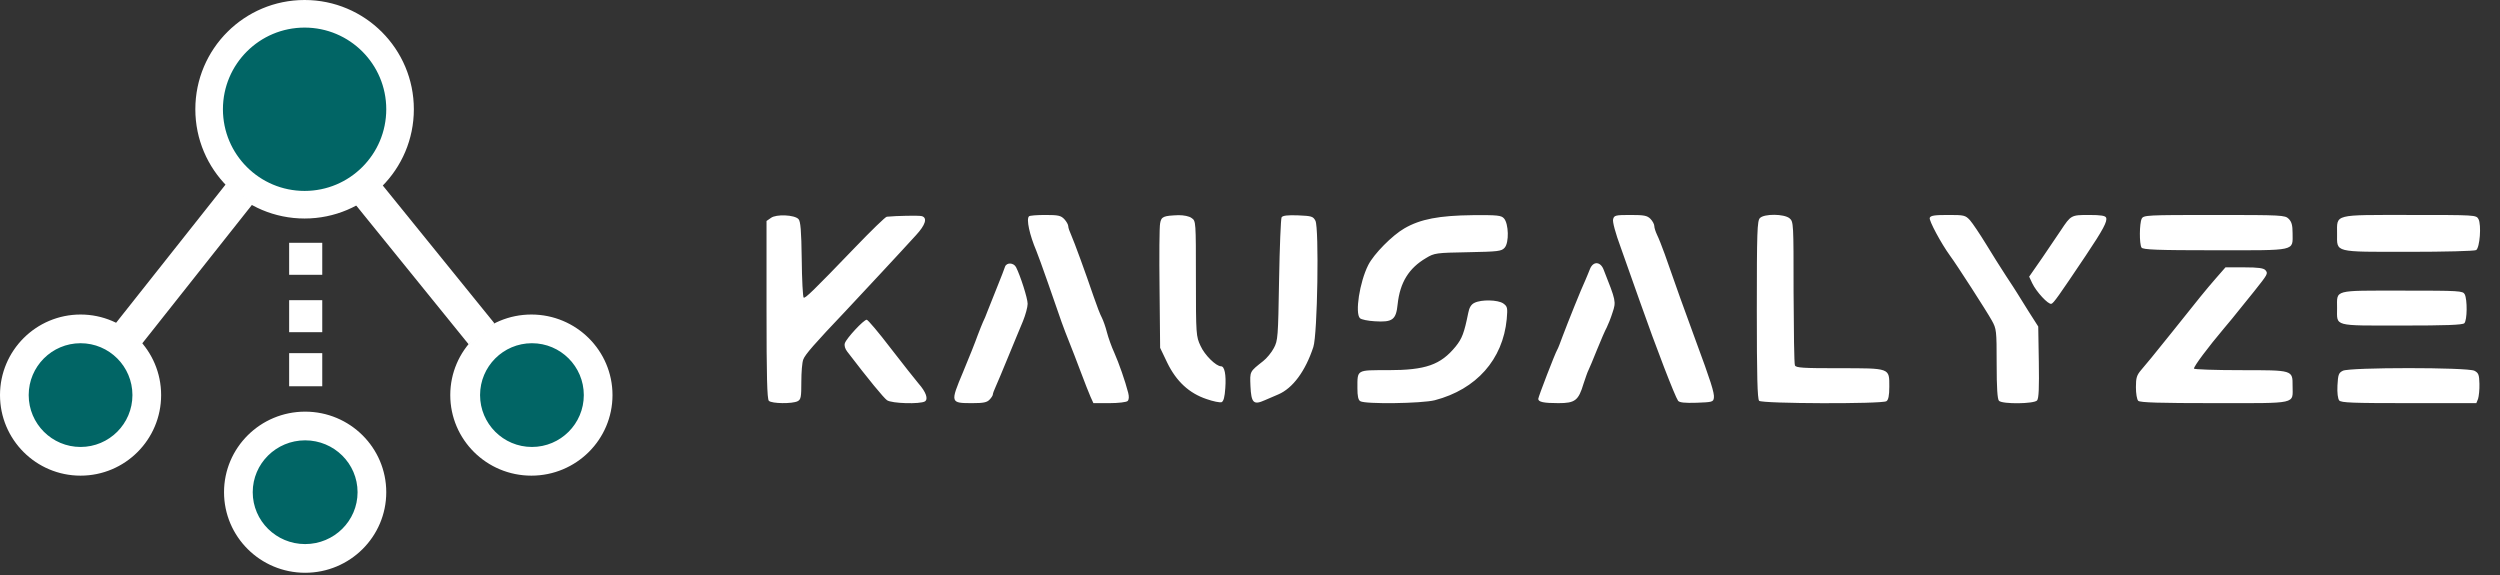 <svg width="1000" height="230" viewBox="0 0 1000 230" fill="none" xmlns="http://www.w3.org/2000/svg">
<rect x="0" y="0" width="1000" height="230" fill="#333333" stroke="none"/>
<path fill-rule="evenodd" clip-rule="evenodd" d="M79.018 43.703C79.018 20.054 98.189 0.883 121.838 0.883C145.487 0.883 164.658 20.054 164.658 43.703C164.658 67.351 145.487 86.522 121.838 86.522C98.189 86.522 79.018 67.351 79.018 43.703Z" fill="#ffffff"/>
<path fill-rule="evenodd" clip-rule="evenodd" d="M121.838 1.261C98.398 1.261 79.397 20.263 79.397 43.703C79.397 67.142 98.398 86.144 121.838 86.144C145.278 86.144 164.279 67.142 164.279 43.703C164.279 20.263 145.278 1.261 121.838 1.261ZM78.135 43.703C78.135 19.567 97.701 0 121.838 0C145.974 0 165.541 19.567 165.541 43.703C165.541 67.839 145.974 87.405 121.838 87.405C97.701 87.405 78.135 67.839 78.135 43.703Z" fill="#ffffff"/>
<path fill-rule="evenodd" clip-rule="evenodd" d="M90.054 43.482C90.054 25.806 104.284 11.477 121.838 11.477C139.392 11.477 153.622 25.806 153.622 43.482C153.622 61.157 139.392 75.487 121.838 75.487C104.284 75.487 90.054 61.157 90.054 43.482Z" fill="#016565"/>
<path fill-rule="evenodd" clip-rule="evenodd" d="M121.838 12.296C104.493 12.296 90.431 26.358 90.431 43.703C90.431 61.048 104.493 75.109 121.838 75.109C139.183 75.109 153.244 61.048 153.244 43.703C153.244 26.358 139.183 12.296 121.838 12.296ZM89.171 43.703C89.171 25.662 103.797 11.036 121.838 11.036C139.879 11.036 154.505 25.662 154.505 43.703C154.505 61.744 139.879 76.369 121.838 76.369C103.797 76.369 89.171 61.744 89.171 43.703Z" fill="#016565"/>
<path fill-rule="evenodd" clip-rule="evenodd" d="M90.757 74.162L100.207 81.66L55.802 137.73L46.351 130.234L90.757 74.162Z" fill="#ffffff"/>
<path fill-rule="evenodd" clip-rule="evenodd" d="M90.654 73.279L101.09 81.559L55.905 138.613L45.468 130.336L90.654 73.279ZM90.859 75.048L47.236 130.131L55.7 136.844L99.323 81.764L90.859 75.048Z" fill="#ffffff"/>
<path fill-rule="evenodd" clip-rule="evenodd" d="M0.883 158.257C0.883 140.826 15.014 126.694 32.446 126.694C49.878 126.694 64.009 140.826 64.009 158.257C64.009 175.688 49.878 189.82 32.446 189.82C15.014 189.82 0.883 175.688 0.883 158.257Z" fill="#ffffff"/>
<path fill-rule="evenodd" clip-rule="evenodd" d="M32.225 127.07C15.123 127.07 1.259 140.935 1.259 158.036C1.259 175.137 15.123 189.002 32.225 189.002C49.327 189.002 63.191 175.137 63.191 158.036C63.191 140.935 49.327 127.07 32.225 127.07ZM0 158.036C0 140.239 14.428 125.811 32.225 125.811C50.023 125.811 64.451 140.239 64.451 158.036C64.451 175.833 50.023 190.261 32.225 190.261C14.428 190.261 0 175.833 0 158.036Z" fill="#ffffff"/>
<path fill-rule="evenodd" clip-rule="evenodd" d="M90.496 196.662C90.496 179.231 104.627 165.099 122.059 165.099C139.49 165.099 153.622 179.231 153.622 196.662C153.622 214.093 139.49 228.225 122.059 228.225C104.627 228.225 90.496 214.093 90.496 196.662Z" fill="#ffffff"/>
<path fill-rule="evenodd" clip-rule="evenodd" d="M122.059 165.917C104.834 165.917 90.875 179.784 90.875 196.883C90.875 213.982 104.834 227.849 122.059 227.849C139.283 227.849 153.242 213.982 153.242 196.883C153.242 179.784 139.283 165.917 122.059 165.917ZM89.613 196.883C89.613 179.084 104.142 164.658 122.059 164.658C139.975 164.658 154.505 179.084 154.505 196.883C154.505 214.682 139.975 229.108 122.059 229.108C104.142 229.108 89.613 214.682 89.613 196.883Z" fill="#ffffff"/>
<path d="M128.459 97.559H116.541V109.477H128.459V97.559Z" fill="#ffffff"/>
<path fill-rule="evenodd" clip-rule="evenodd" d="M115.658 97.117H128.901V109.919H115.658V97.117ZM116.933 98.35V108.686H127.625V98.35H116.933Z" fill="#ffffff"/>
<path d="M128.459 120.513H116.541V132.432H128.459V120.513Z" fill="#ffffff"/>
<path fill-rule="evenodd" clip-rule="evenodd" d="M115.658 120.072H128.901V132.874H115.658V120.072ZM116.933 121.305V131.641H127.625V121.305H116.933Z" fill="#ffffff"/>
<path d="M128.459 142.144H116.541V153.622H128.459V142.144Z" fill="#ffffff"/>
<path fill-rule="evenodd" clip-rule="evenodd" d="M115.658 141.261H128.901V154.505H115.658V141.261ZM116.933 142.537V153.229H127.625V142.537H116.933Z" fill="#ffffff"/>
<path fill-rule="evenodd" clip-rule="evenodd" d="M180.991 158.257C180.991 140.826 195.122 126.694 212.554 126.694C229.986 126.694 244.117 140.826 244.117 158.257C244.117 175.688 229.986 189.82 212.554 189.82C195.122 189.82 180.991 175.688 180.991 158.257Z" fill="#ffffff"/>
<path fill-rule="evenodd" clip-rule="evenodd" d="M212.554 127.07C195.329 127.07 181.371 140.937 181.371 158.036C181.371 175.135 195.329 189.002 212.554 189.002C229.779 189.002 243.738 175.135 243.738 158.036C243.738 140.937 229.779 127.07 212.554 127.07ZM180.108 158.036C180.108 140.237 194.637 125.811 212.554 125.811C230.471 125.811 245 140.237 245 158.036C245 175.835 230.471 190.261 212.554 190.261C194.637 190.261 180.108 175.835 180.108 158.036Z" fill="#ffffff"/>
<path fill-rule="evenodd" clip-rule="evenodd" d="M196.883 129.234L187.55 136.847L142.586 81.333L151.918 73.721L196.883 129.234Z" fill="#ffffff"/>
<path fill-rule="evenodd" clip-rule="evenodd" d="M152.009 72.838L197.766 129.324L187.46 137.73L141.703 81.243L152.009 72.838ZM143.467 81.426L187.642 135.959L196.001 129.141L151.827 74.608L143.467 81.426Z" fill="#ffffff"/>
<path fill-rule="evenodd" clip-rule="evenodd" d="M11.919 158.036C11.919 146.822 20.912 137.73 32.005 137.73C43.097 137.73 52.09 146.822 52.09 158.036C52.09 169.25 43.097 178.342 32.005 178.342C20.912 178.342 11.919 169.25 11.919 158.036Z" fill="#016565"/>
<path fill-rule="evenodd" clip-rule="evenodd" d="M32.225 138.543C21.459 138.543 12.732 147.271 12.732 158.036C12.732 168.801 21.459 177.529 32.225 177.529C42.991 177.529 51.718 168.801 51.718 158.036C51.718 147.271 42.991 138.543 32.225 138.543ZM11.477 158.036C11.477 146.578 20.767 137.288 32.225 137.288C43.684 137.288 52.973 146.578 52.973 158.036C52.973 169.494 43.684 178.784 32.225 178.784C20.767 178.784 11.477 169.494 11.477 158.036Z" fill="#016565"/>
<path fill-rule="evenodd" clip-rule="evenodd" d="M101.973 196.662C101.973 185.57 110.966 176.577 122.059 176.577C133.152 176.577 142.144 185.57 142.144 196.662C142.144 207.754 133.152 216.748 122.059 216.748C110.966 216.748 101.973 207.754 101.973 196.662Z" fill="#016565"/>
<path fill-rule="evenodd" clip-rule="evenodd" d="M122.059 177.39C111.178 177.39 102.358 186.118 102.358 196.883C102.358 207.648 111.178 216.376 122.059 216.376C132.939 216.376 141.759 207.648 141.759 196.883C141.759 186.118 132.939 177.39 122.059 177.39ZM101.09 196.883C101.09 185.425 110.478 176.135 122.059 176.135C133.639 176.135 143.027 185.425 143.027 196.883C143.027 208.341 133.639 217.631 122.059 217.631C110.478 217.631 101.09 208.341 101.09 196.883Z" fill="#016565"/>
<path fill-rule="evenodd" clip-rule="evenodd" d="M192.468 158.036C192.468 146.822 201.461 137.73 212.554 137.73C223.647 137.73 232.64 146.822 232.64 158.036C232.64 169.25 223.647 178.342 212.554 178.342C201.461 178.342 192.468 169.25 192.468 158.036Z" fill="#016565"/>
<path fill-rule="evenodd" clip-rule="evenodd" d="M212.775 138.543C202.009 138.543 193.282 147.271 193.282 158.036C193.282 168.801 202.009 177.529 212.775 177.529C223.541 177.529 232.268 168.801 232.268 158.036C232.268 147.271 223.541 138.543 212.775 138.543ZM192.027 158.036C192.027 146.578 201.316 137.288 212.775 137.288C224.233 137.288 233.523 146.578 233.523 158.036C233.523 169.494 224.233 178.784 212.775 178.784C201.316 178.784 192.027 169.494 192.027 158.036Z" fill="#016565"/>

<!-- Kausalyze text -->
<g transform="translate(0, 0) scale(1.1, 1.1)">
<path d="M290.342 79.652C291.115 80.428 291.397 83.814 291.537 94.254C291.608 101.802 291.959 108.081 292.241 108.222C292.803 108.574 295.476 106.035 310.949 89.951C316.787 83.885 321.992 78.805 322.484 78.805C326.141 78.453 334.159 78.312 335.214 78.594C337.324 79.229 336.551 81.768 333.104 85.507C327.407 91.785 313.059 107.164 307.503 113.089C296.109 125.081 292.733 128.961 292.1 130.725C291.678 131.783 291.397 135.381 291.397 138.837C291.397 144.34 291.256 145.257 290.06 145.891C288.161 146.879 280.636 146.809 279.581 145.75C278.948 145.116 278.737 136.791 278.737 112.666V80.357L280.354 79.229C282.253 77.818 288.865 78.1 290.342 79.652ZM387.05 79.722C387.824 80.569 388.457 81.698 388.457 82.262C388.457 82.826 388.949 84.237 389.512 85.436C390.637 87.976 394.646 98.91 397.67 107.798C398.796 111.114 400.132 114.571 400.695 115.558C401.187 116.546 402.031 118.874 402.523 120.849C403.016 122.753 404.211 126.14 405.196 128.256C406.884 132.065 409.135 138.484 410.26 142.858C410.612 144.269 410.541 145.327 410.049 145.821C409.627 146.244 406.673 146.597 403.438 146.597H397.6L396.545 144.269C395.982 143.07 394.435 138.978 393.028 135.31C391.622 131.642 389.723 126.563 388.668 124.023C386.698 119.085 386.065 117.392 381.072 102.86C379.243 97.64 377.344 92.35 376.852 91.221C374.39 85.436 373.124 79.652 374.179 78.664C374.39 78.382 377.063 78.171 380.087 78.171C384.87 78.171 385.784 78.382 387.05 79.722ZM433.329 79.299C434.877 80.357 434.877 80.499 434.877 101.309C434.877 121.766 434.947 122.33 436.565 125.787C438.042 129.102 442.191 133.194 444.02 133.194C445.286 133.194 445.919 136.227 445.567 141.095C445.356 144.41 444.934 145.891 444.231 146.244C443.598 146.456 441.136 145.962 438.745 145.116C432.415 142.999 427.773 138.696 424.467 131.924L421.865 126.492L421.654 104.977C421.513 93.196 421.584 82.474 421.865 81.204C422.287 78.735 423.061 78.453 428.547 78.241C430.446 78.241 432.415 78.594 433.329 79.299ZM478.343 80.287C479.679 82.897 479.116 121.625 477.569 126.21C474.685 134.957 470.114 141.165 464.839 143.422C463.643 143.916 461.392 144.904 459.915 145.539C455.836 147.373 454.992 146.526 454.711 140.389C454.5 134.957 454.359 135.24 459.353 131.289C460.619 130.302 462.377 128.185 463.221 126.563C464.698 123.812 464.768 122.612 465.12 101.802C465.331 89.74 465.753 79.511 466.034 79.017C466.456 78.382 468.215 78.171 472.013 78.312C476.936 78.523 477.499 78.664 478.343 80.287ZM546.918 79.44C548.606 81.345 548.817 88.258 547.129 90.092C546.003 91.362 544.808 91.503 533.836 91.715C522.231 91.926 521.598 91.997 518.573 93.831C512.314 97.499 509.078 102.719 508.234 110.62C507.672 116.264 506.406 117.251 499.935 116.828C497.403 116.687 495.012 116.193 494.519 115.699C492.691 113.865 494.379 102.649 497.544 96.371C499.583 92.35 506.265 85.578 510.696 83.038C516.534 79.652 523.356 78.382 535.524 78.241C544.597 78.171 545.933 78.312 546.918 79.44ZM600.16 79.581C600.934 80.357 601.567 81.557 601.567 82.192C601.567 82.897 602.059 84.308 602.551 85.366C603.114 86.495 604.38 89.669 605.365 92.42C608.67 101.943 613.383 115.135 616.688 124.023C621.963 138.273 623.511 142.999 623.229 144.692C623.018 146.174 622.596 146.244 616.97 146.456C612.679 146.597 610.71 146.385 610.218 145.75C609.092 144.198 602.27 126.563 596.292 109.562C594.252 103.707 591.157 94.96 589.399 90.092C587.43 84.802 586.304 80.569 586.586 79.722C586.937 78.312 587.43 78.171 592.845 78.171C597.839 78.171 598.964 78.382 600.16 79.581ZM650.73 79.37C652.207 80.639 652.207 81.063 652.207 106.247C652.277 120.284 652.418 132.277 652.699 132.841C652.98 133.758 655.653 133.899 668.665 133.899C687.444 133.899 687.022 133.758 687.022 140.601C687.022 143.916 686.67 145.468 685.967 145.891C684.349 146.95 640.742 146.809 639.687 145.75C639.054 145.116 638.843 136.791 638.843 112.666C638.843 84.237 638.984 80.287 639.969 79.299C641.516 77.677 648.76 77.747 650.73 79.37ZM716.351 80.075C717.335 81.204 719.938 85.084 722.188 88.752C724.439 92.42 727.674 97.64 729.503 100.391C731.261 103.072 733.09 105.823 733.442 106.458C733.864 107.164 735.763 110.197 737.662 113.23L741.178 118.733L741.389 131.642C741.53 140.883 741.389 144.904 740.756 145.609C739.701 146.879 728.167 147.02 726.901 145.75C726.338 145.186 726.057 141.165 726.057 132.277C726.057 120.143 725.986 119.579 724.298 116.546C722.47 113.23 711.427 96.088 709.106 92.984C705.871 88.54 701.37 80.146 701.721 79.229C702.003 78.382 703.48 78.171 708.333 78.171C714.17 78.171 714.663 78.241 716.351 80.075ZM765.865 79.158C766.358 80.499 764.81 83.461 758.48 92.914C748.493 107.798 746.805 110.197 745.961 110.479C744.836 110.832 740.475 106.105 738.998 103.002L737.873 100.603L742.726 93.619C745.328 89.74 748.352 85.295 749.407 83.743C753.065 78.241 753.135 78.171 759.606 78.171C764.037 78.171 765.584 78.453 765.865 79.158ZM832.26 79.581C833.315 80.639 833.667 81.909 833.667 84.731C833.667 91.433 835.495 91.009 805.604 91.009C784.433 91.009 779.229 90.798 778.736 90.022C777.892 88.681 777.963 81.204 778.807 79.511C779.51 78.241 780.565 78.171 805.182 78.171C829.939 78.171 830.924 78.241 832.26 79.581ZM901.257 79.652C902.382 81.768 901.749 90.092 900.413 90.939C899.85 91.291 888.949 91.574 875.937 91.574C848.507 91.574 849.843 91.926 849.843 85.013C849.843 77.747 848.296 78.171 876.289 78.171C900.202 78.171 900.413 78.171 901.257 79.652ZM369.467 97.147C371.014 100.18 373.687 108.433 373.687 110.479C373.687 111.678 372.913 114.5 371.999 116.757C371.084 119.015 368.623 124.799 366.653 129.667C364.684 134.534 362.574 139.472 362.011 140.742C361.449 141.941 361.027 143.14 361.027 143.493C361.027 143.775 360.534 144.622 359.831 145.327C358.917 146.315 357.651 146.597 353.642 146.597C345.553 146.597 345.483 146.526 350.195 135.31C352.376 130.09 354.767 124.094 355.47 122.048C356.244 120.002 357.158 117.745 357.44 117.11C357.791 116.475 358.565 114.641 359.128 113.089C359.761 111.537 361.308 107.587 362.644 104.271C363.981 100.956 365.247 97.711 365.458 97.005C366.02 95.383 368.552 95.454 369.467 97.147ZM583.139 98.064C587.641 109.421 587.711 109.703 586.375 113.653C585.742 115.699 584.757 118.098 584.265 119.085C583.702 120.073 582.155 123.671 580.748 127.127C579.412 130.584 577.935 133.899 577.653 134.534C577.302 135.169 576.528 137.426 575.825 139.543C573.996 145.68 572.73 146.597 566.681 146.597C561.336 146.597 559.367 146.174 559.367 145.045C559.367 144.34 565.486 128.467 566.259 127.198C566.541 126.774 567.385 124.588 568.229 122.26C570.057 117.392 575.051 104.906 576.528 101.802C577.02 100.603 577.794 98.84 578.216 97.711C579.412 94.889 582.014 95.101 583.139 98.064ZM823.82 98.275C824.805 99.474 824.664 99.686 819.67 105.964C817.49 108.645 814.958 111.819 813.973 113.019C813.059 114.218 810.668 117.11 808.698 119.438C802.931 126.281 797.797 133.123 797.797 134.04C797.797 134.322 805.393 134.605 814.606 134.605C833.948 134.605 833.667 134.534 833.667 140.319C833.667 147.091 835.917 146.597 805.322 146.597C785.277 146.597 778.174 146.385 777.541 145.75C777.048 145.257 776.697 143.07 776.697 140.812C776.697 137.356 776.978 136.439 778.666 134.464C781.198 131.501 782.183 130.302 789.779 120.849C799.766 108.292 802.017 105.541 805.744 101.238L809.261 97.217H816.083C821.218 97.217 823.187 97.499 823.82 98.275ZM896.263 107.022C897.248 108.927 897.178 116.475 896.123 117.533C895.49 118.168 889.441 118.38 873.264 118.38C848.226 118.38 849.843 118.803 849.843 112.031C849.843 105.259 848.226 105.682 873.405 105.682C894.575 105.682 895.56 105.753 896.263 107.022ZM546.636 110.338C548.184 111.467 548.254 111.89 547.902 116.052C546.496 130.725 536.86 141.588 521.738 145.539C517.026 146.738 496.418 147.02 494.66 145.891C493.886 145.468 493.605 143.987 493.605 141.165C493.605 134.322 493.183 134.605 504.718 134.605C518.433 134.605 523.848 132.7 529.334 125.998C531.655 123.106 532.429 121.131 533.906 113.795C534.258 111.89 534.961 110.691 536.157 110.126C538.689 108.857 544.667 108.998 546.636 110.338ZM323.891 126.633C328.251 132.277 332.823 138.061 334.019 139.472C336.762 142.576 337.606 145.116 336.34 145.962C334.581 147.02 324.242 146.738 322.554 145.539C321.288 144.622 315.943 138.132 308.066 127.833C307.292 126.845 306.94 125.646 307.222 124.799C307.784 123.036 314.044 116.264 315.169 116.264C315.591 116.264 319.53 120.919 323.891 126.633ZM899.78 134.816C901.257 135.592 901.538 136.227 901.609 139.543C901.679 141.659 901.398 144.128 901.116 145.045L900.483 146.597H875.937C855.681 146.597 851.25 146.456 850.617 145.609C850.125 144.974 849.843 142.858 849.984 140.178C850.195 136.227 850.406 135.592 851.953 134.816C854.485 133.547 897.248 133.547 899.78 134.816Z" fill="#ffffff"/>
</g>
</svg>
